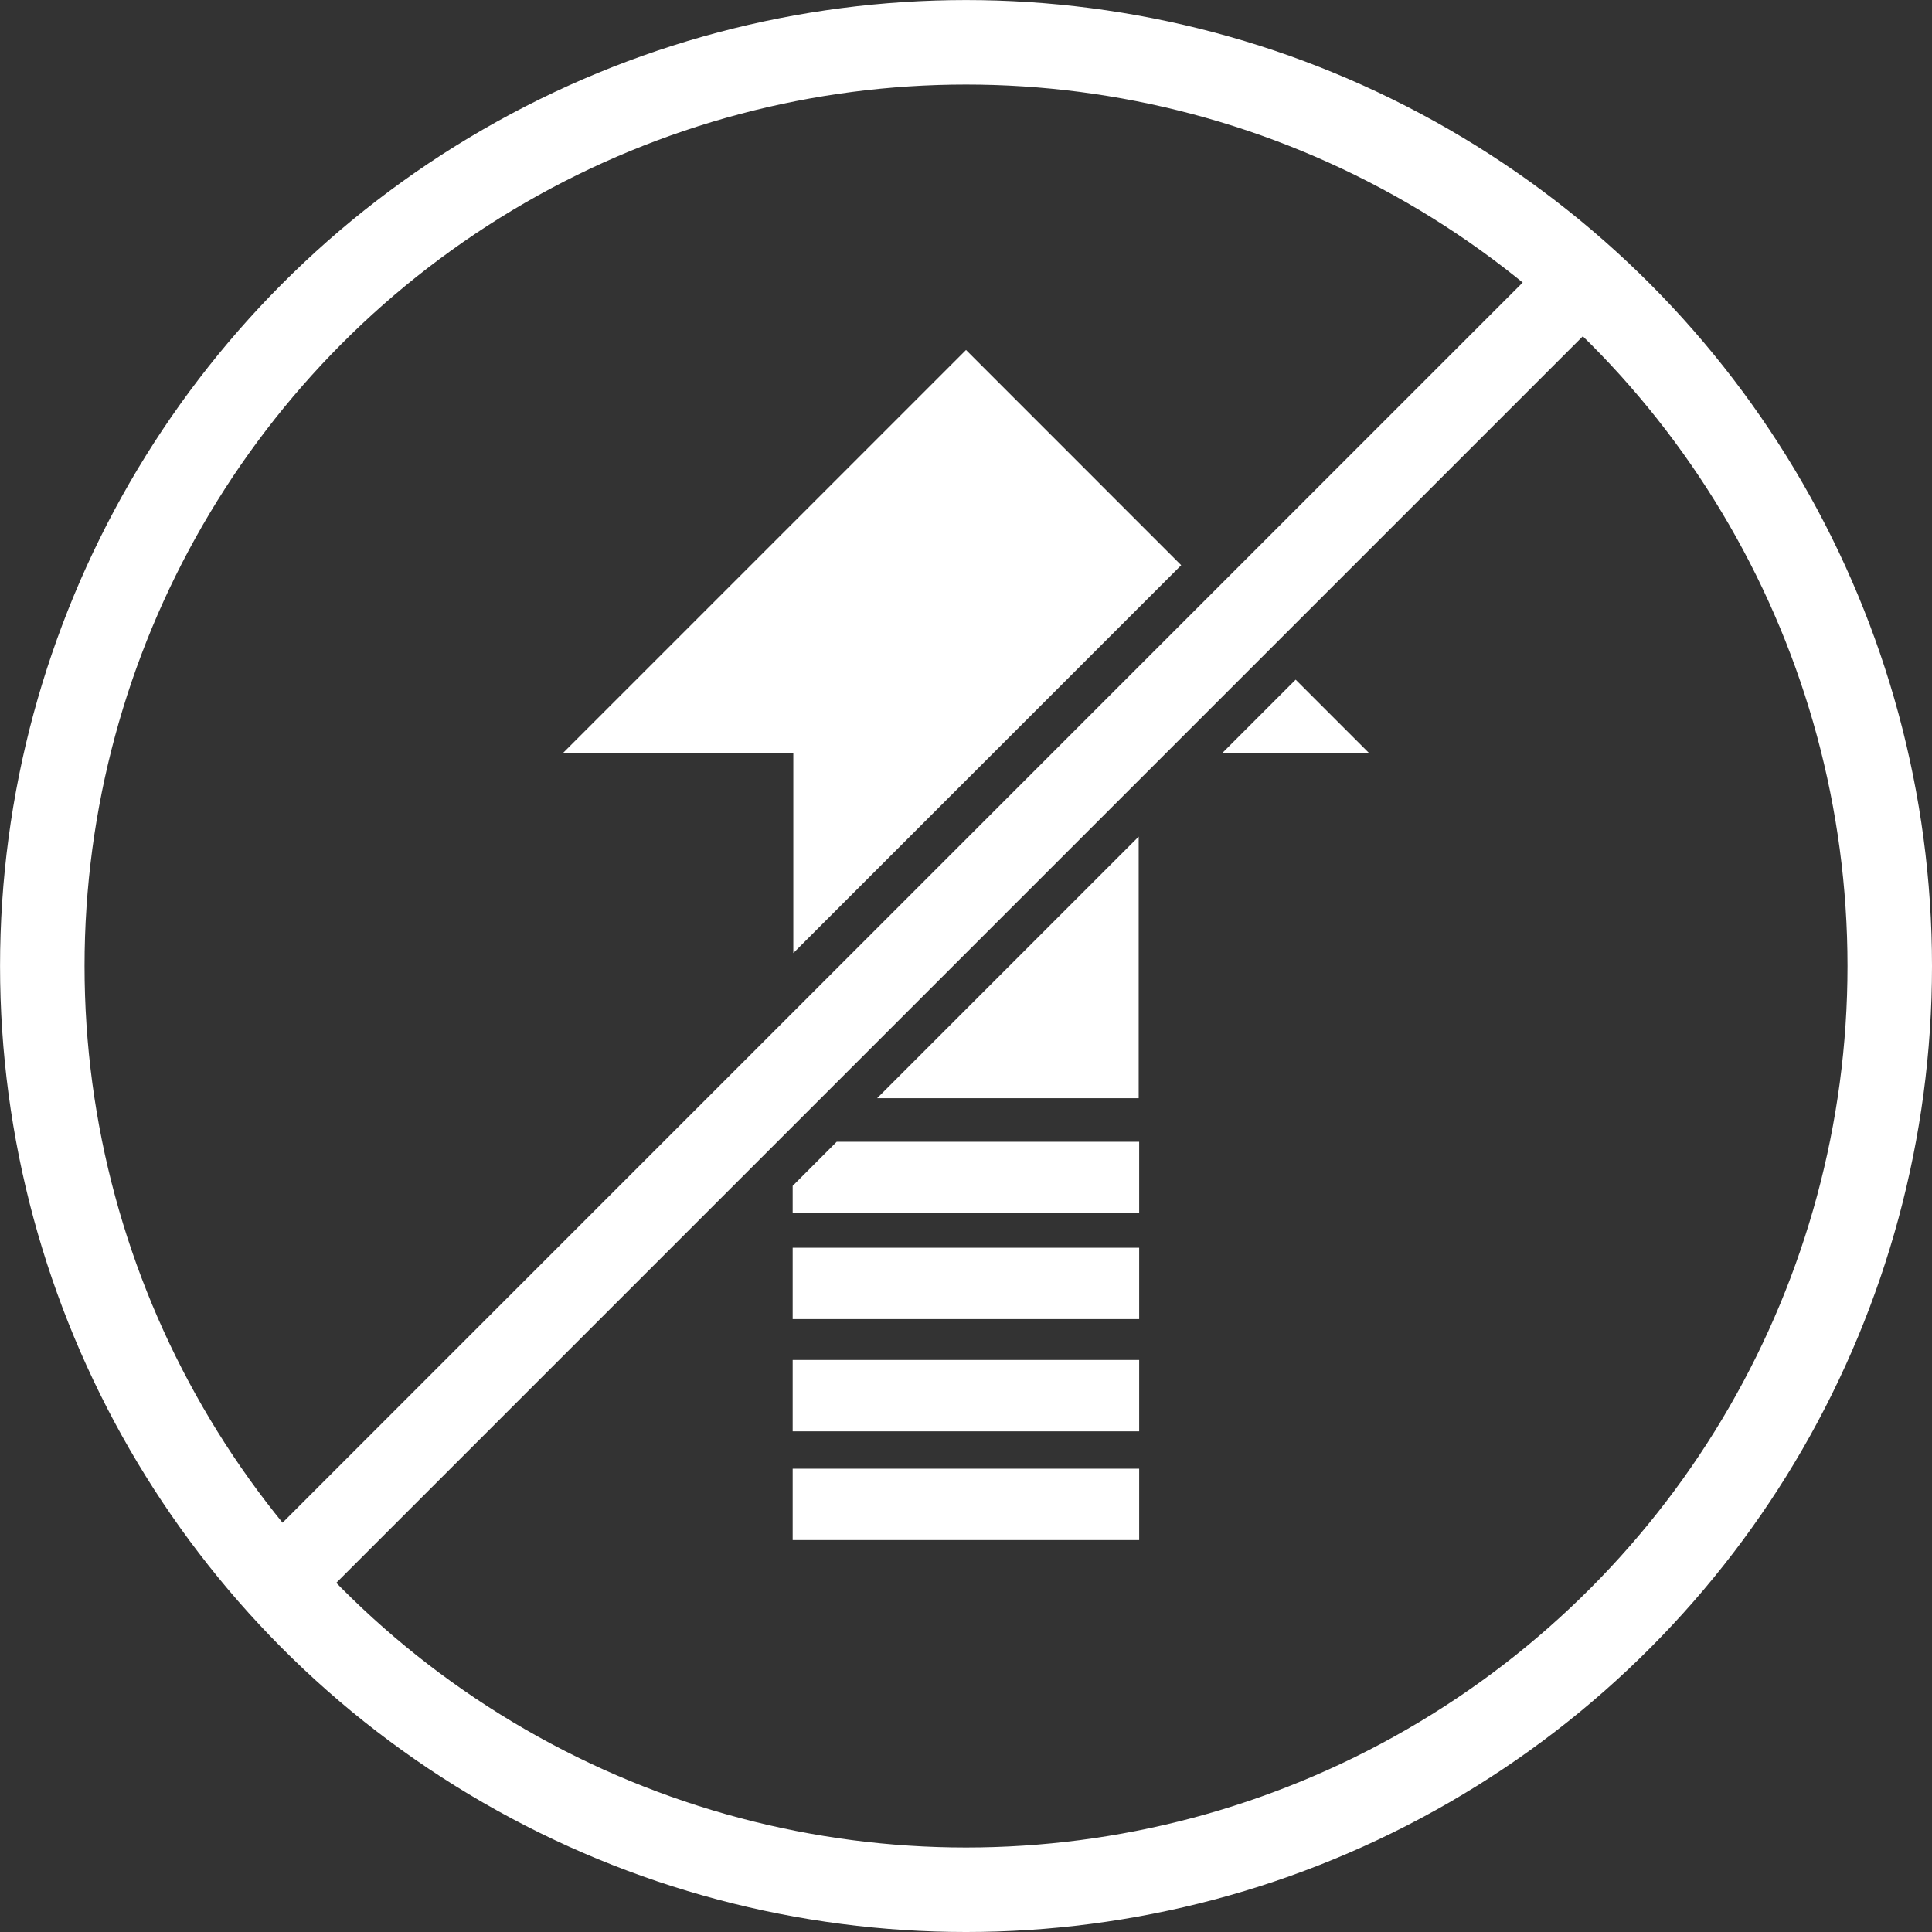 <svg id="Layer_1" data-name="Layer 1" xmlns="http://www.w3.org/2000/svg" viewBox="0 0 356.29 356.29"><rect x="0" y="0" width="356.29" height="356.29" fill="#333333" stroke="none"/><title>diable upgrade</title><rect x="-962.37" y="565.73" width="14.85" height="341.02" transform="translate(1367.98 325.93) rotate(45)" style="fill:#fff"/><circle cx="178.15" cy="178.15" r="170.35" style="fill:none;stroke:#fff;stroke-miterlimit:10;stroke-width:15.582px"/><rect x="146.18" y="230.1" width="63.9" height="13.16" style="fill:#fff"/><rect x="146.18" y="250.8" width="63.9" height="13.16" style="fill:#fff"/><rect x="146.18" y="270.85" width="63.9" height="13.16" style="fill:#fff"/><polygon points="161.76 202.52 209.99 202.52 209.99 154.29 161.76 202.52" style="fill:#fff"/><polygon points="146.3 175.76 217.83 104.23 178.15 64.54 103.85 138.84 146.3 138.84 146.3 175.76" style="fill:#fff"/><polygon points="225.44 138.84 252.44 138.84 238.94 125.34 225.44 138.84" style="fill:#fff"/><polygon points="146.18 218.69 146.18 223.72 210.08 223.72 210.08 210.56 154.3 210.56 146.18 218.69" style="fill:#fff"/></svg>